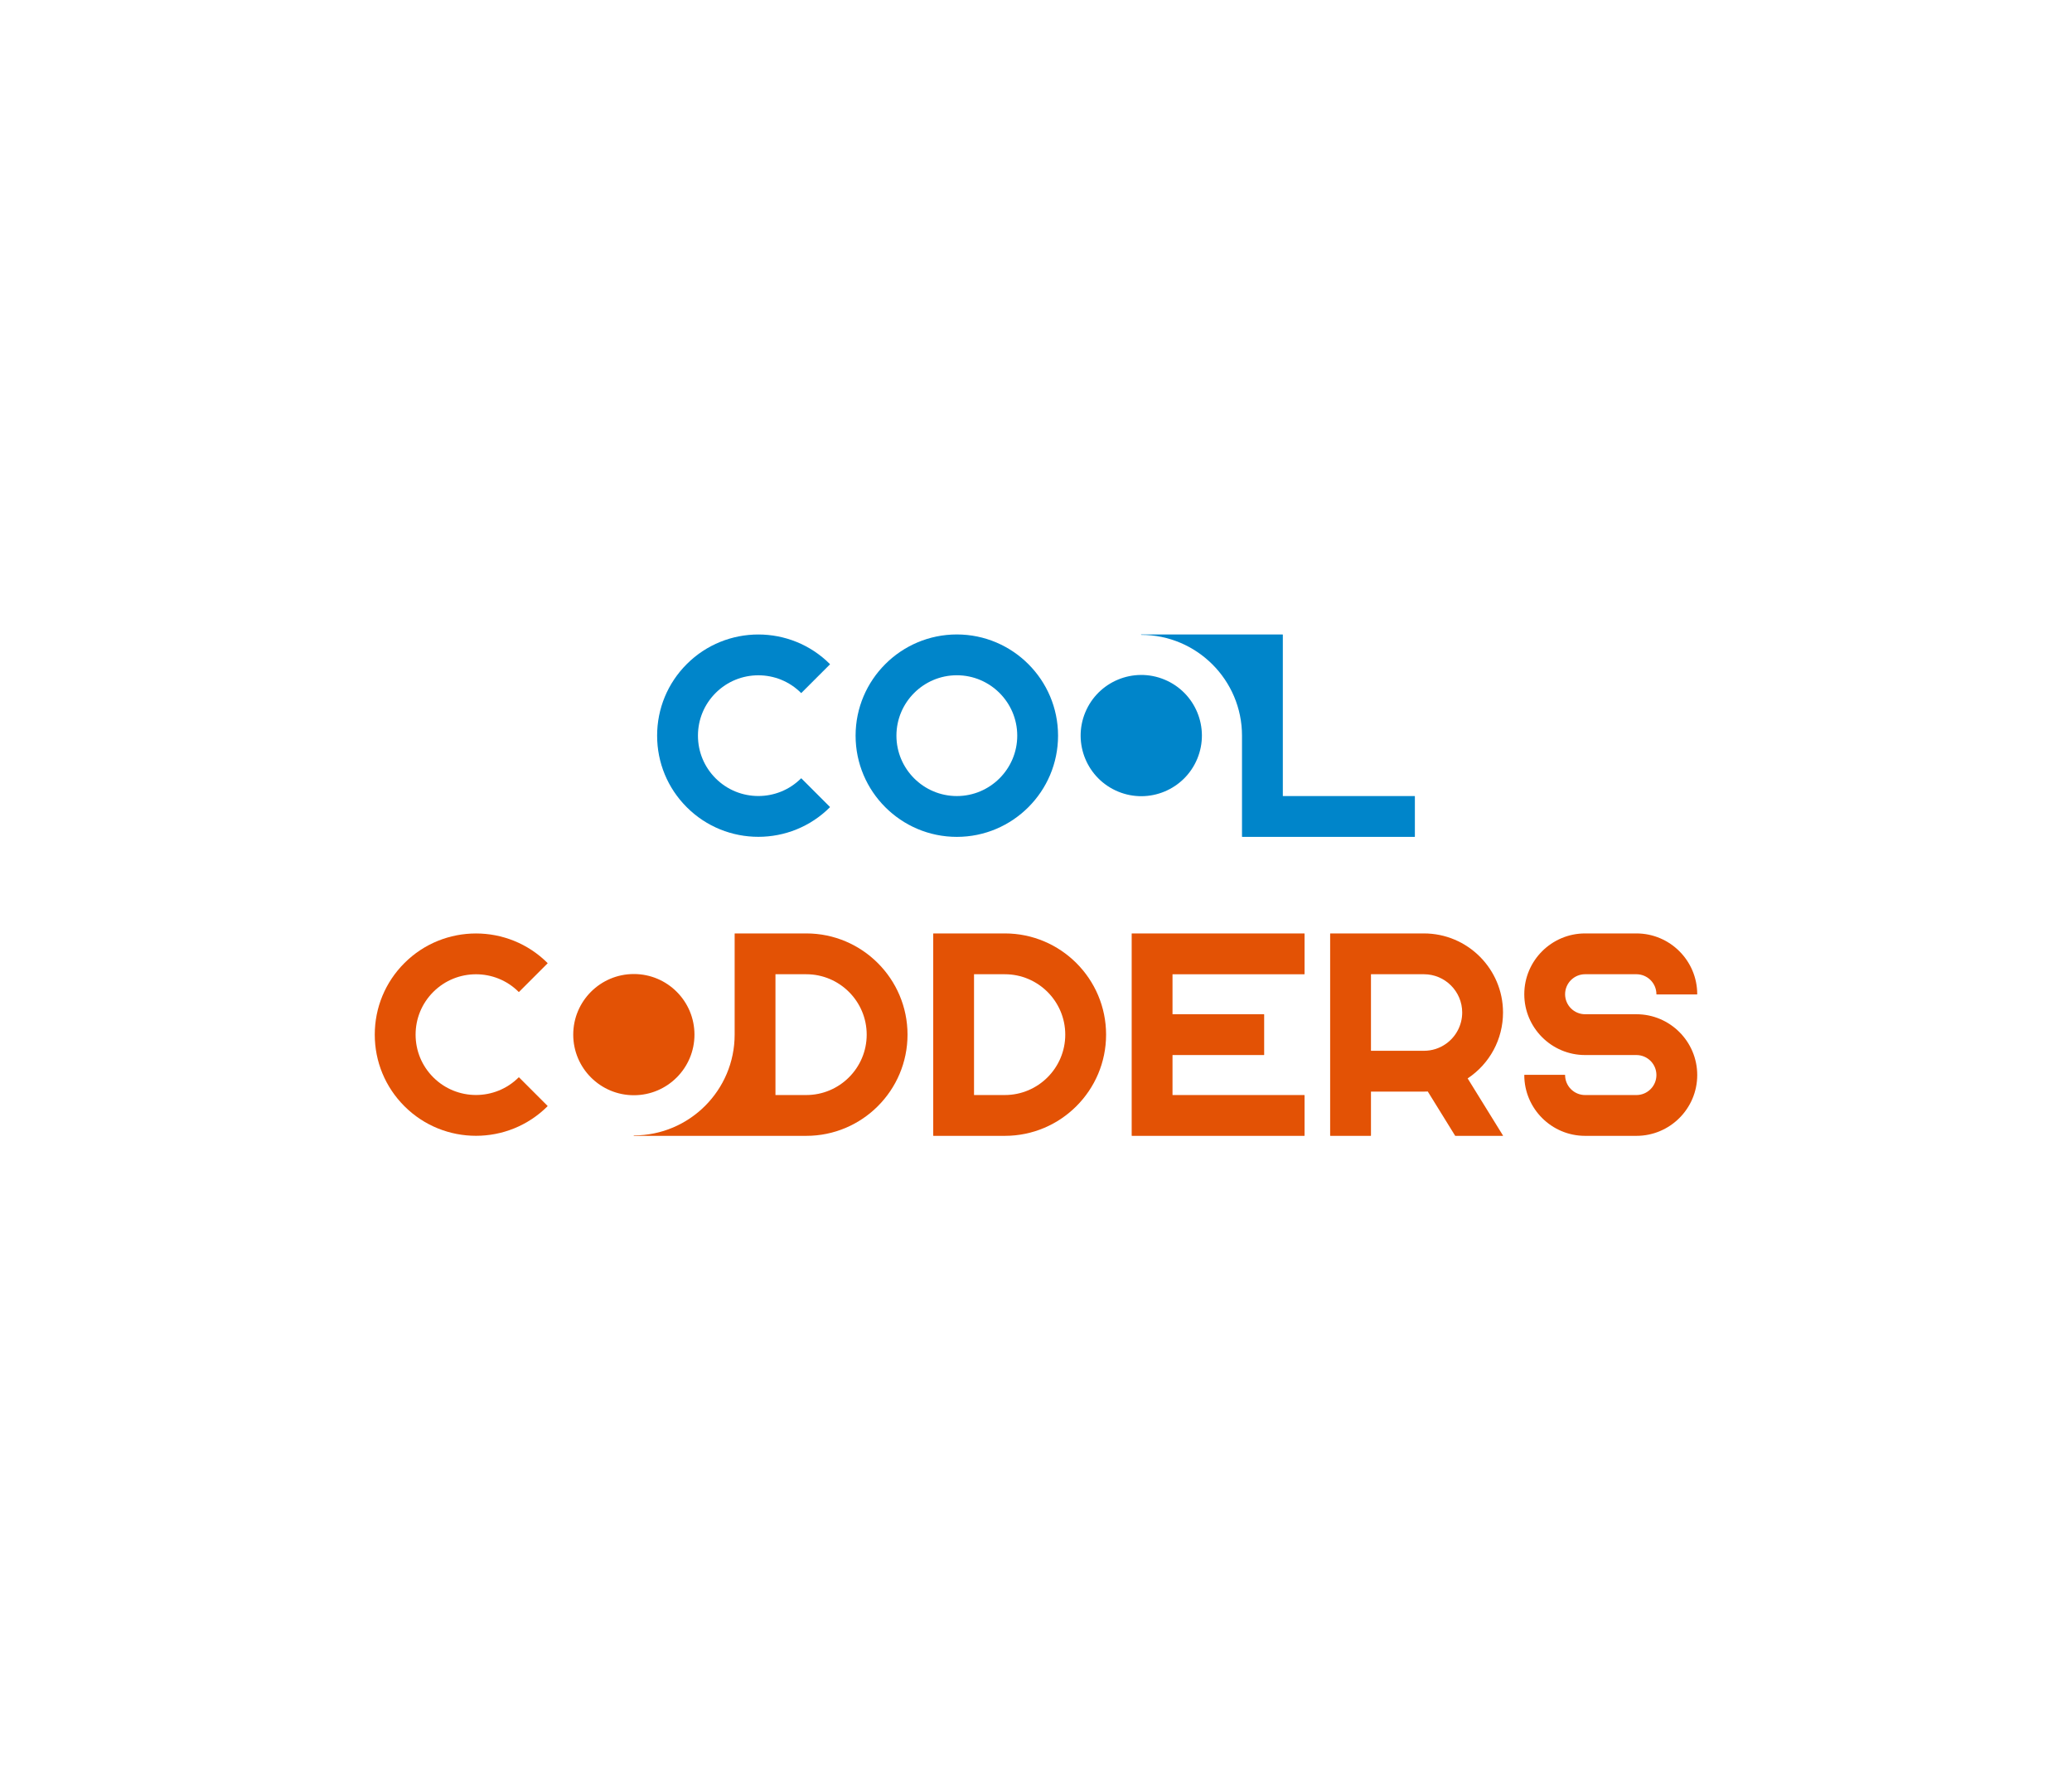 <svg xmlns:mydata="http://www.w3.org/2000/svg" mydata:contrastcolor="003087" mydata:template="Default" mydata:presentation="2.5" mydata:layouttype="undefined" mydata:specialfontid="undefined" mydata:id1="769" mydata:id2="769" mydata:companyname="Cool Codders" mydata:companytagline="" version="1.1" xmlns="http://www.w3.org/2000/svg" xmlns:xlink="http://www.w3.org/1999/xlink" viewBox="0 0 550 470"><g fill="none" fill-rule="nonzero" stroke="none" stroke-width="1" stroke-linecap="butt" stroke-linejoin="miter" stroke-miterlimit="10" stroke-dasharray="" stroke-dashoffset="0" font-family="none" font-weight="none" font-size="none" text-anchor="none" style="mix-blend-mode: normal"><g data-paper-data="{&quot;isGlobalGroup&quot;:true,&quot;bounds&quot;:{&quot;x&quot;:99.4804573472622,&quot;y&quot;:168.44069815557305,&quot;width&quot;:351.0390853054756,&quot;height&quot;:133.1186036888539}}"><g data-paper-data="{&quot;stacked&quot;:true,&quot;isPrimaryText&quot;:true}"><path d="M201.301,222.17c6.881,0 13.762,-2.619 19.001,-7.858c0.021,-0.022 0.021,-0.057 0,-0.079l-7.584,-7.585c-0.021,-0.021 -0.058,-0.021 -0.08,0c-6.251,6.251 -16.423,6.251 -22.674,0c-3.029,-3.028 -4.696,-7.054 -4.696,-11.337c0,-4.283 1.668,-8.309 4.696,-11.337c6.251,-6.251 16.423,-6.251 22.674,0c0.022,0.021 0.059,0.021 0.08,0l7.584,-7.585c0.021,-0.022 0.021,-0.057 0,-0.079c-10.477,-10.477 -27.524,-10.477 -38.002,0c-5.075,5.075 -7.87,11.823 -7.87,19.001c0,7.178 2.795,13.926 7.87,19.001c5.239,5.239 12.12,7.858 19.001,7.858z" data-paper-data="{&quot;glyphName&quot;:&quot;C&quot;,&quot;glyphIndex&quot;:0,&quot;firstGlyphOfWord&quot;:true,&quot;word&quot;:1,&quot;line&quot;:1,&quot;firstGlyphOfFirstLine&quot;:true}" fill="#0085ca"></path><path d="M253.985,222.184c14.816,0 26.869,-12.055 26.869,-26.873c0,-14.816 -12.053,-26.869 -26.869,-26.869c-14.818,0 -26.873,12.053 -26.873,26.869c0,14.818 12.055,26.873 26.873,26.873zM237.952,195.311c0,-8.841 7.193,-16.034 16.034,-16.034c8.841,0 16.034,7.193 16.034,16.034c0,8.841 -7.193,16.034 -16.034,16.034c-8.841,0 -16.034,-7.193 -16.034,-16.034z" data-paper-data="{&quot;glyphName&quot;:&quot;O&quot;,&quot;glyphIndex&quot;:1,&quot;word&quot;:1,&quot;line&quot;:1}" fill="#0085ca"></path><path d="M317.809,201.446c3.401,-8.21 -0.498,-17.622 -8.708,-21.023c-8.21,-3.401 -17.622,0.498 -21.023,8.708c-3.401,8.21 0.498,17.622 8.708,21.023c8.21,3.401 17.622,-0.498 21.023,-8.708zM375.514,211.345h-34.994v-42.848c0,-0.031 -0.025,-0.056 -0.056,-0.056h-37.539c-0.031,0 -0.056,0.025 -0.056,0.056c0,0.031 0.025,0.056 0.056,0.056c14.754,0 26.757,12.003 26.757,26.757v26.817c0,0.031 0.025,0.056 0.056,0.056h45.776c0.031,0 0.056,-0.025 0.056,-0.056v-10.726c0,-0.031 -0.025,-0.056 -0.056,-0.056z" data-paper-data="{&quot;glyphName&quot;:&quot;&quot;,&quot;glyphIndex&quot;:2,&quot;lastGlyphOfWord&quot;:true,&quot;word&quot;:1,&quot;line&quot;:1,&quot;lastGlyphOfFirstLine&quot;:true}" fill="#0085ca"></path><path d="M126.351,301.545c6.881,0 13.762,-2.619 19.001,-7.858c0.021,-0.022 0.021,-0.057 0,-0.079l-7.584,-7.585c-0.021,-0.021 -0.058,-0.021 -0.08,0c-6.251,6.251 -16.423,6.251 -22.674,0c-3.029,-3.028 -4.696,-7.054 -4.696,-11.337c0,-4.283 1.668,-8.309 4.696,-11.337c6.251,-6.251 16.423,-6.251 22.674,0c0.022,0.021 0.059,0.021 0.08,0l7.584,-7.585c0.021,-0.022 0.021,-0.057 0,-0.079c-10.477,-10.477 -27.524,-10.477 -38.002,0c-5.075,5.075 -7.87,11.823 -7.87,19.001c0,7.178 2.795,13.926 7.87,19.001c5.239,5.239 12.12,7.858 19.001,7.858z" data-paper-data="{&quot;glyphName&quot;:&quot;C&quot;,&quot;glyphIndex&quot;:3,&quot;firstGlyphOfWord&quot;:true,&quot;word&quot;:2,&quot;line&quot;:2,&quot;firstGlyphOfSecondLine&quot;:true}" fill="#e35205"></path><path d="M168.252,290.774c8.886,0 16.089,-7.204 16.089,-16.089c0,-8.886 -7.204,-16.089 -16.089,-16.089c-8.886,0 -16.089,7.204 -16.089,16.089c0,8.886 7.204,16.089 16.089,16.089zM214.026,247.816h-18.961c-0.031,0 -0.056,0.025 -0.056,0.056v26.813c0,14.756 -12.003,26.761 -26.757,26.761c-0.031,0 -0.056,0.025 -0.056,0.056c0,0.031 0.025,0.056 0.056,0.056h45.774c14.817,0 26.871,-12.054 26.871,-26.871c0,-14.817 -12.054,-26.871 -26.871,-26.871zM214.026,290.72h-8.183v-32.066h8.183c8.84,0 16.033,7.192 16.033,16.033c0,8.841 -7.193,16.033 -16.033,16.033z" data-paper-data="{&quot;glyphName&quot;:&quot;&quot;,&quot;glyphIndex&quot;:4,&quot;word&quot;:2,&quot;line&quot;:2}" fill="#e35205"></path><path d="M247.772,301.558h18.961c14.817,0 26.871,-12.054 26.871,-26.871c0,-14.817 -12.055,-26.871 -26.871,-26.871h-18.961c-0.031,0 -0.056,0.025 -0.056,0.056v53.63c0,0.031 0.025,0.056 0.056,0.056zM258.55,258.654h8.183c8.841,0 16.033,7.193 16.033,16.033c0,8.84 -7.192,16.033 -16.033,16.033h-8.183z" data-paper-data="{&quot;glyphName&quot;:&quot;D&quot;,&quot;glyphIndex&quot;:5,&quot;word&quot;:2,&quot;line&quot;:2}" fill="#e35205"></path><path d="M300.454,301.558h45.777c0.031,0 0.056,-0.025 0.056,-0.056v-10.726c0,-0.031 -0.025,-0.056 -0.056,-0.056h-34.995v-10.614h24.273c0.031,0 0.056,-0.025 0.056,-0.056v-10.726c0,-0.031 -0.025,-0.056 -0.056,-0.056h-24.273v-10.614h34.995c0.031,0 0.056,-0.025 0.056,-0.056v-10.726c0,-0.031 -0.025,-0.056 -0.056,-0.056h-45.777c-0.031,0 -0.056,0.025 -0.056,0.056v53.63c0,0.031 0.025,0.056 0.056,0.056z" data-paper-data="{&quot;glyphName&quot;:&quot;E&quot;,&quot;glyphIndex&quot;:6,&quot;word&quot;:2,&quot;line&quot;:2}" fill="#e35205"></path><path d="M353.137,301.559h10.723c0.031,0 0.056,-0.025 0.056,-0.056v-11.692h14.055c0.343,0 0.687,-0.009 1.025,-0.026l7.265,11.748c0.01,0.017 0.028,0.026 0.047,0.026h12.603c0.02,0 0.039,-0.011 0.049,-0.029c0.009,-0.018 0.009,-0.039 -0.001,-0.056l-9.379,-15.168c5.878,-3.901 9.387,-10.434 9.387,-17.492c0,-11.578 -9.419,-20.997 -20.997,-20.997h-24.834c-0.031,0 -0.056,0.025 -0.056,0.056v53.63c0.001,0.031 0.026,0.056 0.057,0.056zM383.829,277.116c-1.711,1.217 -3.736,1.86 -5.858,1.86h-14.055v-20.323h14.055c5.603,0 10.162,4.559 10.162,10.162c0,3.295 -1.609,6.399 -4.304,8.302z" data-paper-data="{&quot;glyphName&quot;:&quot;R&quot;,&quot;glyphIndex&quot;:7,&quot;word&quot;:2,&quot;line&quot;:2}" fill="#e35205"></path><path d="M434.375,290.725h-13.619c-2.928,0 -5.31,-2.382 -5.31,-5.31c0,-0.031 -0.025,-0.056 -0.056,-0.056h-10.722c-0.031,0 -0.056,0.025 -0.056,0.056c0,8.902 7.242,16.144 16.144,16.144h13.619c8.902,0 16.144,-7.242 16.144,-16.144c0,-8.902 -7.242,-16.144 -16.144,-16.144h-13.619c-2.928,0 -5.31,-2.382 -5.31,-5.31c0,-2.928 2.382,-5.31 5.31,-5.31h13.619c2.928,0 5.31,2.382 5.31,5.31c0,0.031 0.025,0.056 0.056,0.056h10.722c0.031,0 0.056,-0.025 0.056,-0.056c0,-8.902 -7.242,-16.144 -16.144,-16.144h-13.619c-8.902,0 -16.144,7.242 -16.144,16.144c0,8.902 7.242,16.144 16.144,16.144h13.619c2.928,0 5.31,2.382 5.31,5.31c0,2.928 -2.382,5.31 -5.31,5.31z" data-paper-data="{&quot;glyphName&quot;:&quot;S&quot;,&quot;glyphIndex&quot;:8,&quot;lastGlyphOfWord&quot;:true,&quot;word&quot;:2,&quot;line&quot;:2,&quot;lastGlyphOfSecondLine&quot;:true}" fill="#e35205"></path></g></g></g></svg>